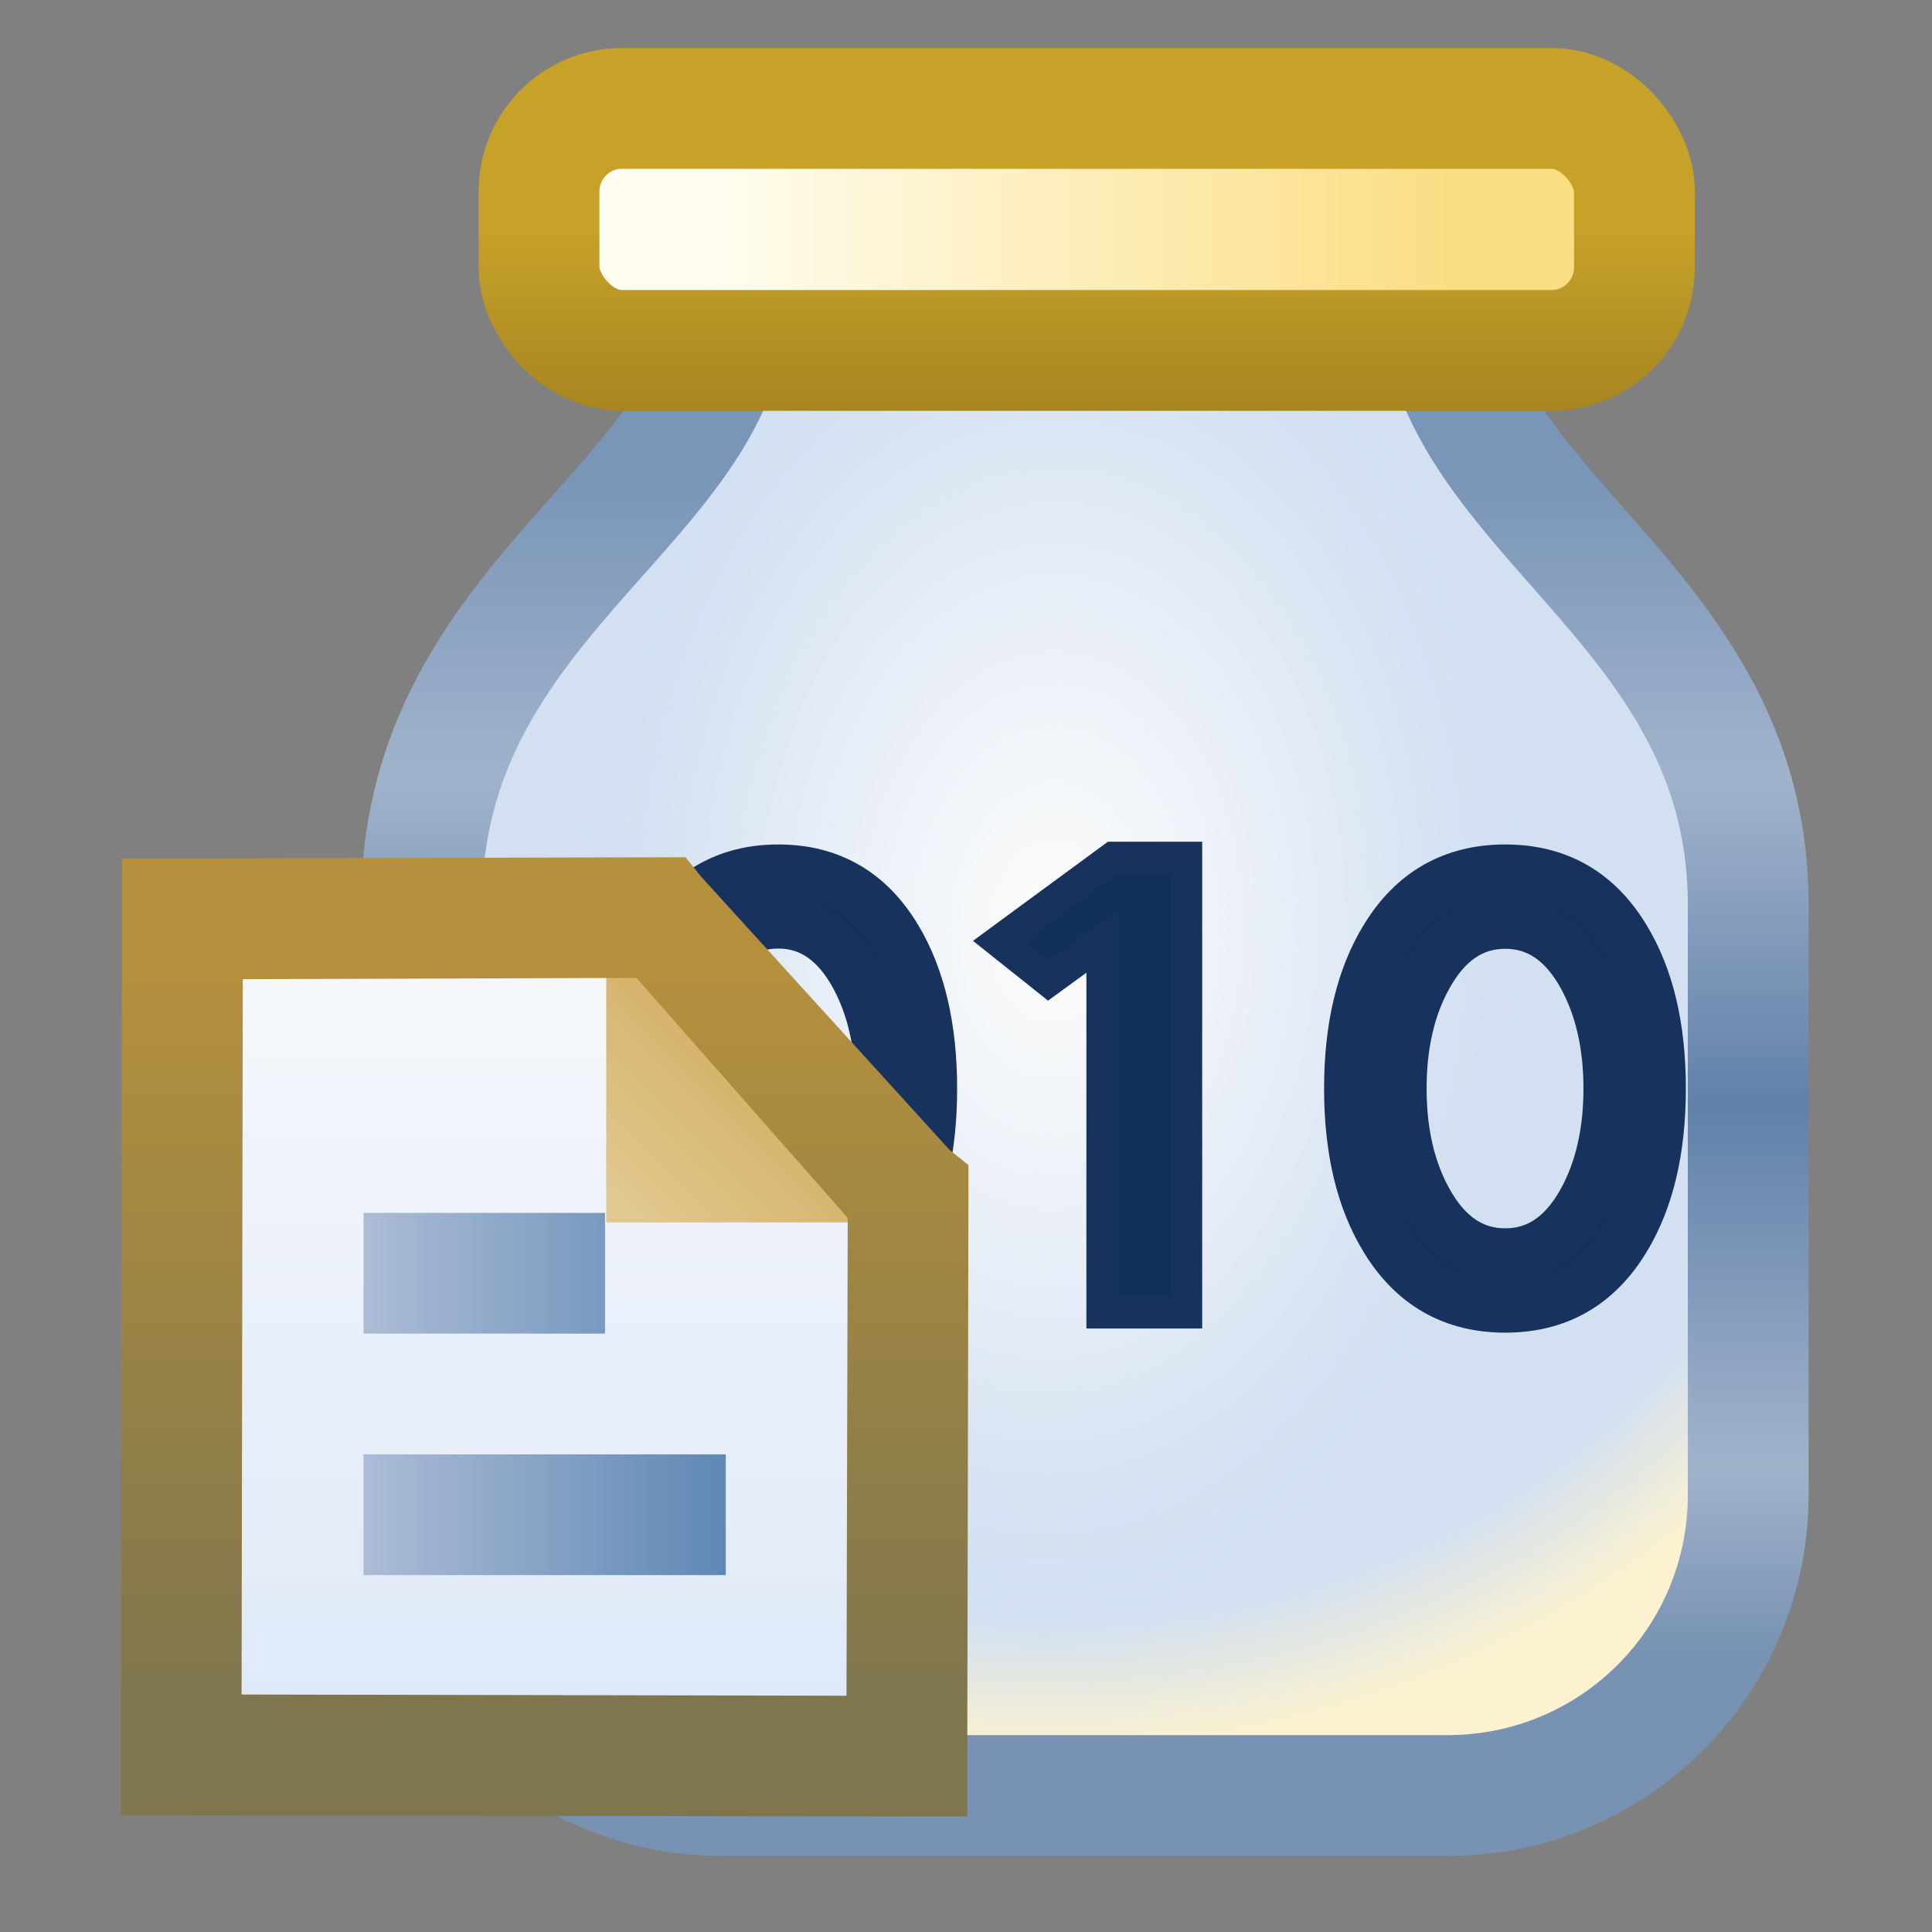 <svg xmlns="http://www.w3.org/2000/svg" xmlns:svg="http://www.w3.org/2000/svg" xmlns:xlink="http://www.w3.org/1999/xlink" id="svg2" width="16" height="16" version="1.1"><rect width="100%" height="100%" fill="#808080" stroke="none"/><defs id="defs4"><linearGradient id="linearGradient4968"><stop id="stop4970" offset="0" stop-color="#7792b2" stop-opacity="1"/><stop id="stop4972" offset=".159" stop-color="#a1b3cb" stop-opacity="1"/><stop id="stop4974" offset=".466" stop-color="#6180a9" stop-opacity="1"/><stop id="stop4976" offset=".744" stop-color="#a1b3cb" stop-opacity="1"/><stop id="stop4978" offset="1" stop-color="#7995b8" stop-opacity="1"/></linearGradient><linearGradient id="linearGradient4960"><stop id="stop4962" offset="0" stop-color="#fdfcfa" stop-opacity="1"/><stop id="stop4964" offset=".674" stop-color="#fff" stop-opacity=".251"/><stop id="stop4966" offset="1" stop-color="#d2e0f1" stop-opacity="0"/></linearGradient><linearGradient id="linearGradient4847"><stop id="stop4849" offset="0" stop-color="#d2e0f1" stop-opacity="1"/><stop id="stop4855" offset=".841" stop-color="#d2e0f1" stop-opacity="1"/><stop id="stop4851" offset="1" stop-color="#fcf2cf" stop-opacity="1"/></linearGradient><linearGradient id="linearGradient4825"><stop id="stop4827" offset="0" stop-color="#c7a229" stop-opacity="1"/><stop id="stop4829" offset="1" stop-color="#a07e1e" stop-opacity="1"/></linearGradient><linearGradient id="linearGradient4817"><stop id="stop4819" offset="0" stop-color="#fefdef" stop-opacity="1"/><stop id="stop4821" offset="1" stop-color="#fbdd83" stop-opacity="1"/></linearGradient><radialGradient id="radialGradient4089" cx="29.622" cy="1043.239" r="5.391" fx="29.622" fy="1043.239" gradientTransform="matrix(-8.4128165e-6,1.435,-1.608,-9.4278539e-6,1685.738,1001.411)" gradientUnits="userSpaceOnUse" xlink:href="#linearGradient4847"/><radialGradient id="radialGradient4091" cx="28.466" cy="1044.412" r="5.016" fx="28.466" fy="1044.412" gradientTransform="matrix(0.885,0.014,-0.021,1.292,4.983,-305.706)" gradientUnits="userSpaceOnUse" xlink:href="#linearGradient4960"/><linearGradient id="linearGradient4093" x1="33.923" x2="33.923" y1="1051.258" y2="1040.46" gradientTransform="translate(-19.965,-0.555)" gradientUnits="userSpaceOnUse" xlink:href="#linearGradient4968"/><linearGradient id="linearGradient4095" x1="25.083" x2="31.932" y1="1038.872" y2="1038.872" gradientTransform="translate(-20,-0.147)" gradientUnits="userSpaceOnUse" xlink:href="#linearGradient4817"/><linearGradient id="linearGradient4097" x1="27.425" x2="27.425" y1="1037.767" y2="1039.846" gradientTransform="translate(-20,-0.147)" gradientUnits="userSpaceOnUse" xlink:href="#linearGradient4825"/><linearGradient id="linearGradient5000-1" x1="9.895" x2="9.895" y1="1039.153" y2="1048.147" gradientTransform="matrix(0.887,0,0,0.887,-20.011,118.203)" gradientUnits="userSpaceOnUse" xlink:href="#linearGradient4994-7"/><linearGradient id="linearGradient4994-7"><stop id="stop4996-4" offset="0" stop-color="#f9fafc" stop-opacity="1"/><stop id="stop4998-0" offset="1" stop-color="#dce7f7" stop-opacity="1"/></linearGradient><linearGradient id="linearGradient4900-9" x1="7.999" x2="8.882" y1="1042.231" y2="1041.347" gradientTransform="matrix(1.208,0,0,1.208,-18.104,-216.206)" gradientUnits="userSpaceOnUse" xlink:href="#linearGradient4894-4-1"/><linearGradient id="linearGradient4894-4-1"><stop id="stop4896-8" offset="0" stop-color="#e0c88f" stop-opacity="1"/><stop id="stop4898-8" offset="1" stop-color="#d5b269" stop-opacity="1"/></linearGradient><linearGradient id="linearGradient4884-2" x1="11.053" x2="11.053" y1="1040.287" y2="1046.287" gradientTransform="translate(-20.53,0.707)" gradientUnits="userSpaceOnUse" xlink:href="#linearGradient4902-4"/><linearGradient id="linearGradient4902-4"><stop id="stop4904-5" offset="0" stop-color="#b4903d" stop-opacity="1"/><stop id="stop4906-51" offset="1" stop-color="#7f764e" stop-opacity="1"/></linearGradient><linearGradient id="linearGradient5981" x1="-30.478" x2="-27.478" y1="1045.495" y2="1045.495" gradientTransform="translate(37.955,0)" gradientUnits="userSpaceOnUse" xlink:href="#linearGradient5975"/><linearGradient id="linearGradient5975"><stop id="stop5977" offset="0" stop-color="#5f88b5" stop-opacity="1"/><stop id="stop5979" offset="1" stop-color="#acbcd5" stop-opacity="1"/></linearGradient><linearGradient id="linearGradient6037" x1="-30.478" x2="-27.478" y1="1045.495" y2="1045.495" gradientTransform="translate(37.955,-2)" gradientUnits="userSpaceOnUse" xlink:href="#linearGradient5975-6"/><linearGradient id="linearGradient5975-6"><stop id="stop5977-1" offset="0" stop-color="#5f88b5" stop-opacity="1"/><stop id="stop5979-4" offset="1" stop-color="#acbcd5" stop-opacity="1"/></linearGradient></defs><g id="layer1" display="inline" transform="translate(0,-1036.362)"><g id="g4083" transform="matrix(0.902,0,0,0.902,1.279,102.317)"><path id="rect4044" fill="url(#radialGradient4089)" fill-opacity="1" stroke="none" d="m 5.214,1038.714 6.657,0 c 0.453,1.691 2.762,2.591 2.762,5.116 l 0,5.42 c 0,1.53 -1.232,2.762 -2.762,2.762 l -6.657,0 c -1.53,0 -2.762,-1.232 -2.762,-2.762 l 0,-5.42 c 0,-2.591 2.335,-3.521 2.762,-5.116 z"/><path id="rect4044-7" fill="url(#radialGradient4091)" fill-opacity="1" stroke="none" d="m 5.214,1038.714 6.657,0 c 0.453,1.691 2.762,2.591 2.762,5.116 l 0,5.42 c 0,1.53 -1.232,2.762 -2.762,2.762 l -6.657,0 c -1.53,0 -2.762,-1.232 -2.762,-2.762 l 0,-5.42 c 0,-2.591 2.335,-3.521 2.762,-5.116 z" display="inline"/><path id="rect4044-1" fill="none" stroke="url(#linearGradient4093)" stroke-dasharray="none" stroke-dashoffset="0" stroke-linecap="butt" stroke-linejoin="round" stroke-miterlimit="4" stroke-opacity="1" stroke-width="1.109" d="m 5.214,1038.714 6.657,0 c 0.453,1.691 2.762,2.591 2.762,5.116 l 0,5.42 c 0,1.53 -1.232,2.762 -2.762,2.762 l -6.657,0 c -1.53,0 -2.762,-1.232 -2.762,-2.762 l 0,-5.42 c 0,-2.591 2.335,-3.521 2.762,-5.116 z" display="inline"/><rect id="rect4815" width="10.057" height="2.222" x="3.531" y="1036.522" fill="url(#linearGradient4095)" fill-opacity="1" stroke="url(#linearGradient4097)" stroke-dasharray="none" stroke-dashoffset="0" stroke-linecap="butt" stroke-linejoin="round" stroke-miterlimit="4" stroke-opacity="1" stroke-width="1.109" rx=".762" ry=".762"/></g><path id="path21763" fill="#10305a" fill-opacity="1" stroke="#17325d" stroke-dasharray="none" stroke-miterlimit="4" stroke-opacity="1" stroke-width=".431" d="m 7.711,1045.377 c -4e-6,0.506 -0.097,0.92 -0.292,1.244 -0.224,0.375 -0.548,0.562 -0.973,0.562 -0.425,0 -0.75,-0.188 -0.975,-0.562 -0.196,-0.323 -0.294,-0.738 -0.294,-1.244 0,-0.506 0.098,-0.92 0.294,-1.244 0.226,-0.375 0.551,-0.562 0.975,-0.562 0.425,10e-5 0.749,0.188 0.973,0.562 0.194,0.323 0.292,0.738 0.292,1.244 z m -0.411,0 c -4e-6,-0.365 -0.071,-0.677 -0.212,-0.936 -0.16,-0.292 -0.374,-0.439 -0.642,-0.439 -0.269,0 -0.484,0.146 -0.644,0.439 -0.143,0.26 -0.215,0.572 -0.215,0.936 0,0.365 0.072,0.677 0.215,0.937 0.16,0.292 0.375,0.439 0.644,0.439 0.268,0 0.481,-0.146 0.642,-0.439 0.142,-0.26 0.212,-0.572 0.212,-0.937 z" display="inline" font-family="Gautami" font-size="10" font-stretch="normal" font-style="normal" font-variant="normal" font-weight="normal" letter-spacing="0" text-anchor="start" word-spacing="0" writing-mode="lr-tb" style="text-align:start;line-height:125%;-inkscape-font-specification:Gautami"/><path id="path21765" fill="#10305a" fill-opacity="1" stroke="#17325d" stroke-dasharray="none" stroke-miterlimit="4" stroke-opacity="1" stroke-width=".264" d="m 9.824,1043.465 0,3.767 -0.695,0 0,-3.074 -0.446,0.325 -0.408,-0.325 0.943,-0.693 z" display="inline" font-family="Gautami" font-size="10" font-stretch="normal" font-style="normal" font-variant="normal" font-weight="normal" letter-spacing="0" text-anchor="start" word-spacing="0" writing-mode="lr-tb" style="text-align:start;line-height:125%;-inkscape-font-specification:Gautami"/><path id="path21763-3" fill="#10305a" fill-opacity="1" stroke="#17325d" stroke-dasharray="none" stroke-miterlimit="4" stroke-opacity="1" stroke-width=".433" d="m 13.745,1045.377 c -3e-6,0.505 -0.098,0.92 -0.295,1.243 -0.227,0.375 -0.555,0.562 -0.984,0.562 -0.43,0 -0.758,-0.187 -0.987,-0.562 -0.198,-0.323 -0.297,-0.737 -0.297,-1.243 0,-0.505 0.099,-0.92 0.297,-1.243 0.228,-0.375 0.557,-0.562 0.987,-0.562 0.43,10e-5 0.758,0.187 0.984,0.562 0.197,0.323 0.295,0.737 0.295,1.243 z m -0.415,0 c -4e-6,-0.364 -0.072,-0.676 -0.215,-0.936 -0.162,-0.292 -0.378,-0.438 -0.649,-0.438 -0.272,0 -0.489,0.146 -0.651,0.438 -0.145,0.259 -0.217,0.572 -0.217,0.936 0,0.364 0.072,0.676 0.217,0.936 0.162,0.292 0.379,0.438 0.651,0.438 0.271,0 0.487,-0.146 0.649,-0.438 0.143,-0.26 0.215,-0.572 0.215,-0.936 z" display="inline" font-family="Gautami" font-size="10" font-stretch="normal" font-style="normal" font-variant="normal" font-weight="normal" letter-spacing="0" text-anchor="start" word-spacing="0" writing-mode="lr-tb" style="text-align:start;line-height:125%;-inkscape-font-specification:Gautami"/><g id="g6056" display="inline" transform="matrix(0.279,0,0,0.279,-130.484,939.946)"><g id="layer1-6-7" display="inline" transform="matrix(3.584,0,0,3.584,514.129,-3353.981)"><g id="g4827-1" transform="translate(0.53,-0.707)"><path id="rect4001-3-1" fill="url(#linearGradient5000-1)" fill-opacity="1" stroke="none" d="m -12.29,1040.975 4.297,-0.215 1.793,2.172 -0.106,4.781 -5.994,-0.075 z" display="inline"/><path id="path4884-5" fill="url(#linearGradient4900-9)" fill-opacity="1" stroke="none" d="m -8.468,1040.765 0,2.309 2.389,0 z" display="inline"/><path id="rect4001-2" fill="url(#linearGradient4884-2)" fill-opacity="1" stroke="none" stroke-width="1" d="m -12.478,1040.059 0,0.5 -0.01,6.925 0,0.5 0.5,0 6.01,0.01 0.5,0 0,-0.5 0.01,-4.676 0,-0.219 -0.156,-0.125 -2.062,-2.268 -0.125,-0.156 -0.219,0 -3.947,0.01 z m 1,1 3.26,-0.01 1.75,1.987 -0.01,3.958 -5.01,-0.01 z" baseline-shift="baseline" color="#000" direction="ltr" display="inline" enable-background="accumulate" font-family="Sans" font-size="medium" font-stretch="normal" font-style="normal" font-variant="normal" font-weight="normal" letter-spacing="normal" overflow="visible" text-anchor="start" text-decoration="none" visibility="visible" word-spacing="normal" writing-mode="lr-tb" style="text-indent:0;text-align:start;line-height:normal;text-transform:none;block-progression:tb;marker:none;-inkscape-font-specification:Sans"/><rect id="rect5205" width="3" height="1" x="7.478" y="1044.995" fill="url(#linearGradient5981)" fill-opacity="1" stroke="none" transform="scale(-1,1)"/><rect id="rect5205-2" width="2" height="1" x="8.478" y="1042.995" fill="url(#linearGradient6037)" fill-opacity="1" stroke="none" display="inline" transform="scale(-1,1)"/></g></g></g></g></svg>